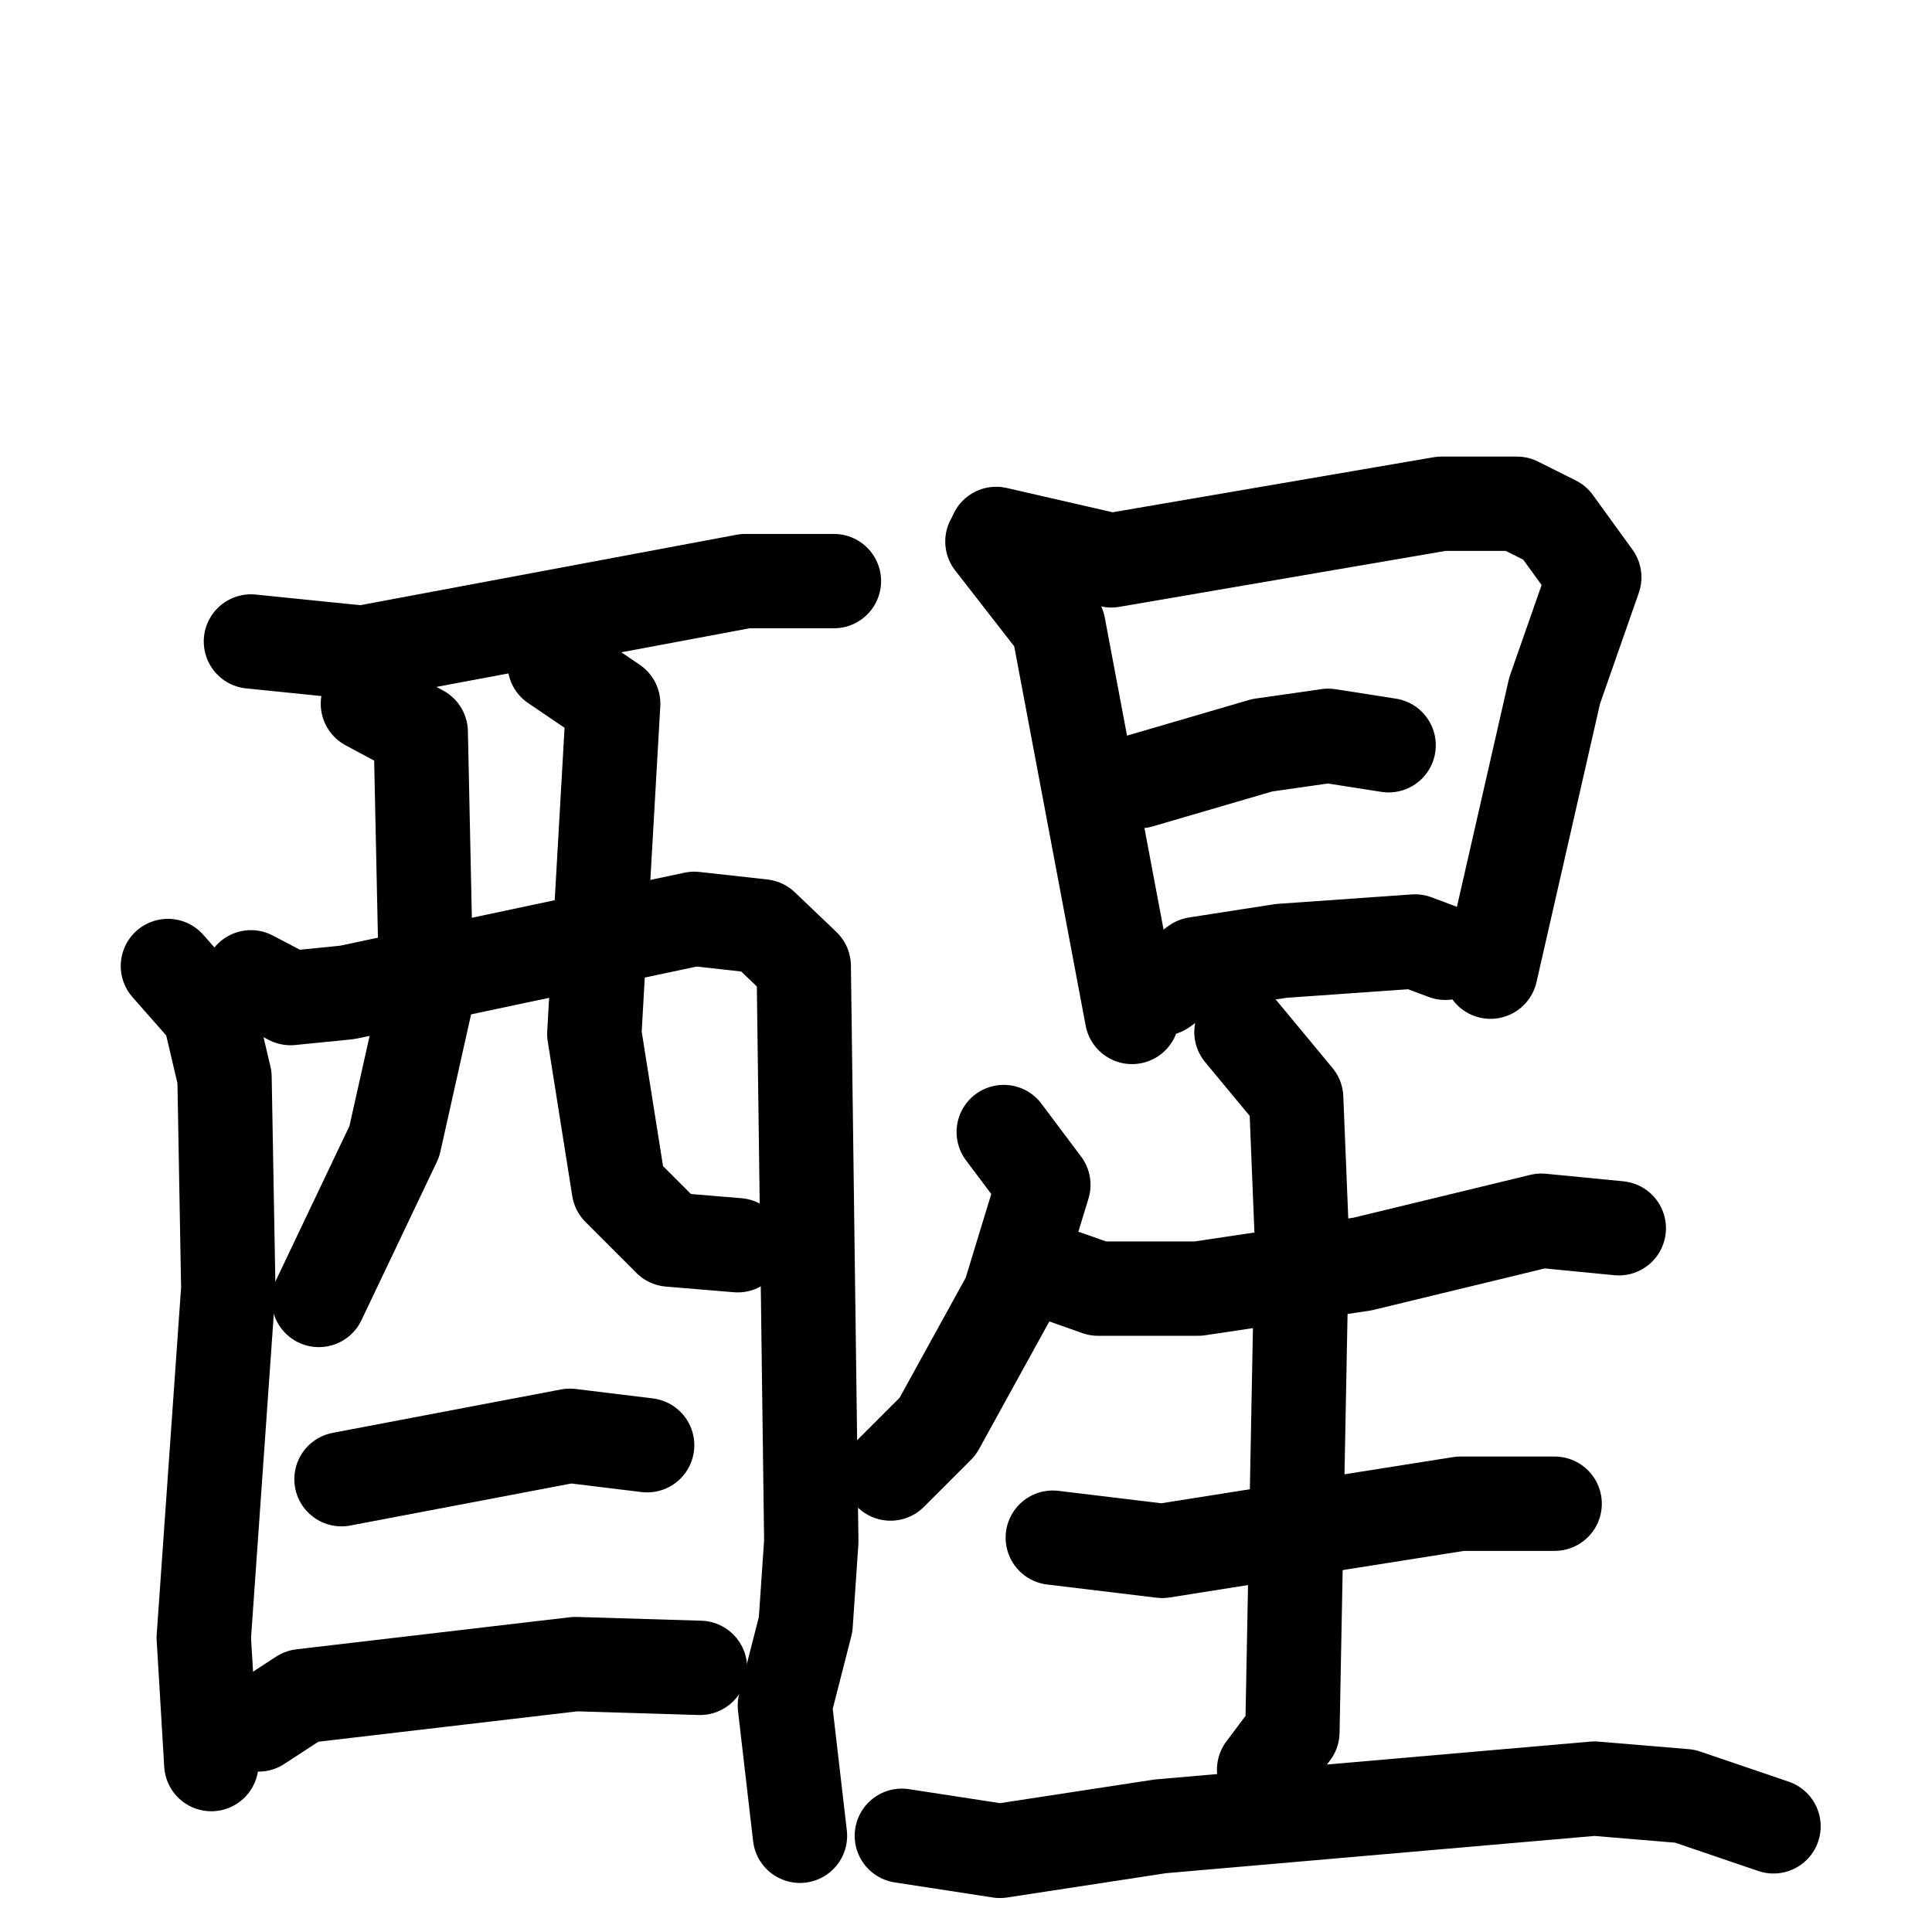 <svg xmlns="http://www.w3.org/2000/svg" viewBox="0 0 1024 1024">
  <g style="fill:none;stroke:#000000;stroke-width:50;stroke-linecap:round;stroke-linejoin:round;" transform="scale(1, 1) translate(0, 0)">
    <path d="M 133.0,340.0 L 192.0,346.0 L 395.0,308.0 L 442.0,308.0"/>
    <path d="M 89.0,512.0 L 111.0,537.0 L 119.0,571.0 L 121.0,683.0 L 108.0,868.0 L 112.0,935.0"/>
    <path d="M 133.0,518.0 L 154.0,529.0 L 184.0,526.0 L 368.0,487.0 L 404.0,491.0 L 426.0,512.0 L 430.0,817.0 L 427.0,861.0 L 416.0,904.0 L 424.0,973.0"/>
    <path d="M 195.0,373.0 L 223.0,388.0 L 226.0,529.0 L 209.0,605.0 L 169.0,689.0"/>
    <path d="M 294.0,352.0 L 325.0,373.0 L 315.0,548.0 L 328.0,630.0 L 355.0,657.0 L 391.0,660.0"/>
    <path d="M 181.0,784.0 L 302.0,761.0 L 343.0,766.0"/>
    <path d="M 137.0,914.0 L 160.0,899.0 L 305.0,882.0 L 371.0,884.0"/>
    <path d="M 526.0,287.0 L 561.0,332.0 L 600.0,539.0"/>
    <path d="M 528.0,283.0 L 589.0,297.0 L 764.0,267.0 L 804.0,267.0 L 824.0,277.0 L 845.0,306.0 L 824.0,366.0 L 790.0,515.0"/>
    <path d="M 604.0,414.0 L 669.0,395.0 L 704.0,390.0 L 736.0,395.0"/>
    <path d="M 616.0,524.0 L 634.0,511.0 L 679.0,504.0 L 750.0,499.0 L 766.0,505.0"/>
    <path d="M 532.0,600.0 L 553.0,628.0 L 535.0,687.0 L 497.0,756.0 L 472.0,781.0"/>
    <path d="M 565.0,677.0 L 582.0,683.0 L 635.0,683.0 L 722.0,670.0 L 817.0,647.0 L 858.0,651.0"/>
    <path d="M 558.0,815.0 L 616.0,822.0 L 774.0,797.0 L 824.0,797.0"/>
    <path d="M 658.0,547.0 L 687.0,582.0 L 690.0,656.0 L 685.0,918.0 L 670.0,938.0"/>
    <path d="M 478.0,973.0 L 530.0,981.0 L 615.0,968.0 L 845.0,948.0 L 893.0,952.0 L 940.0,968.0"/>
  </g>
</svg>
